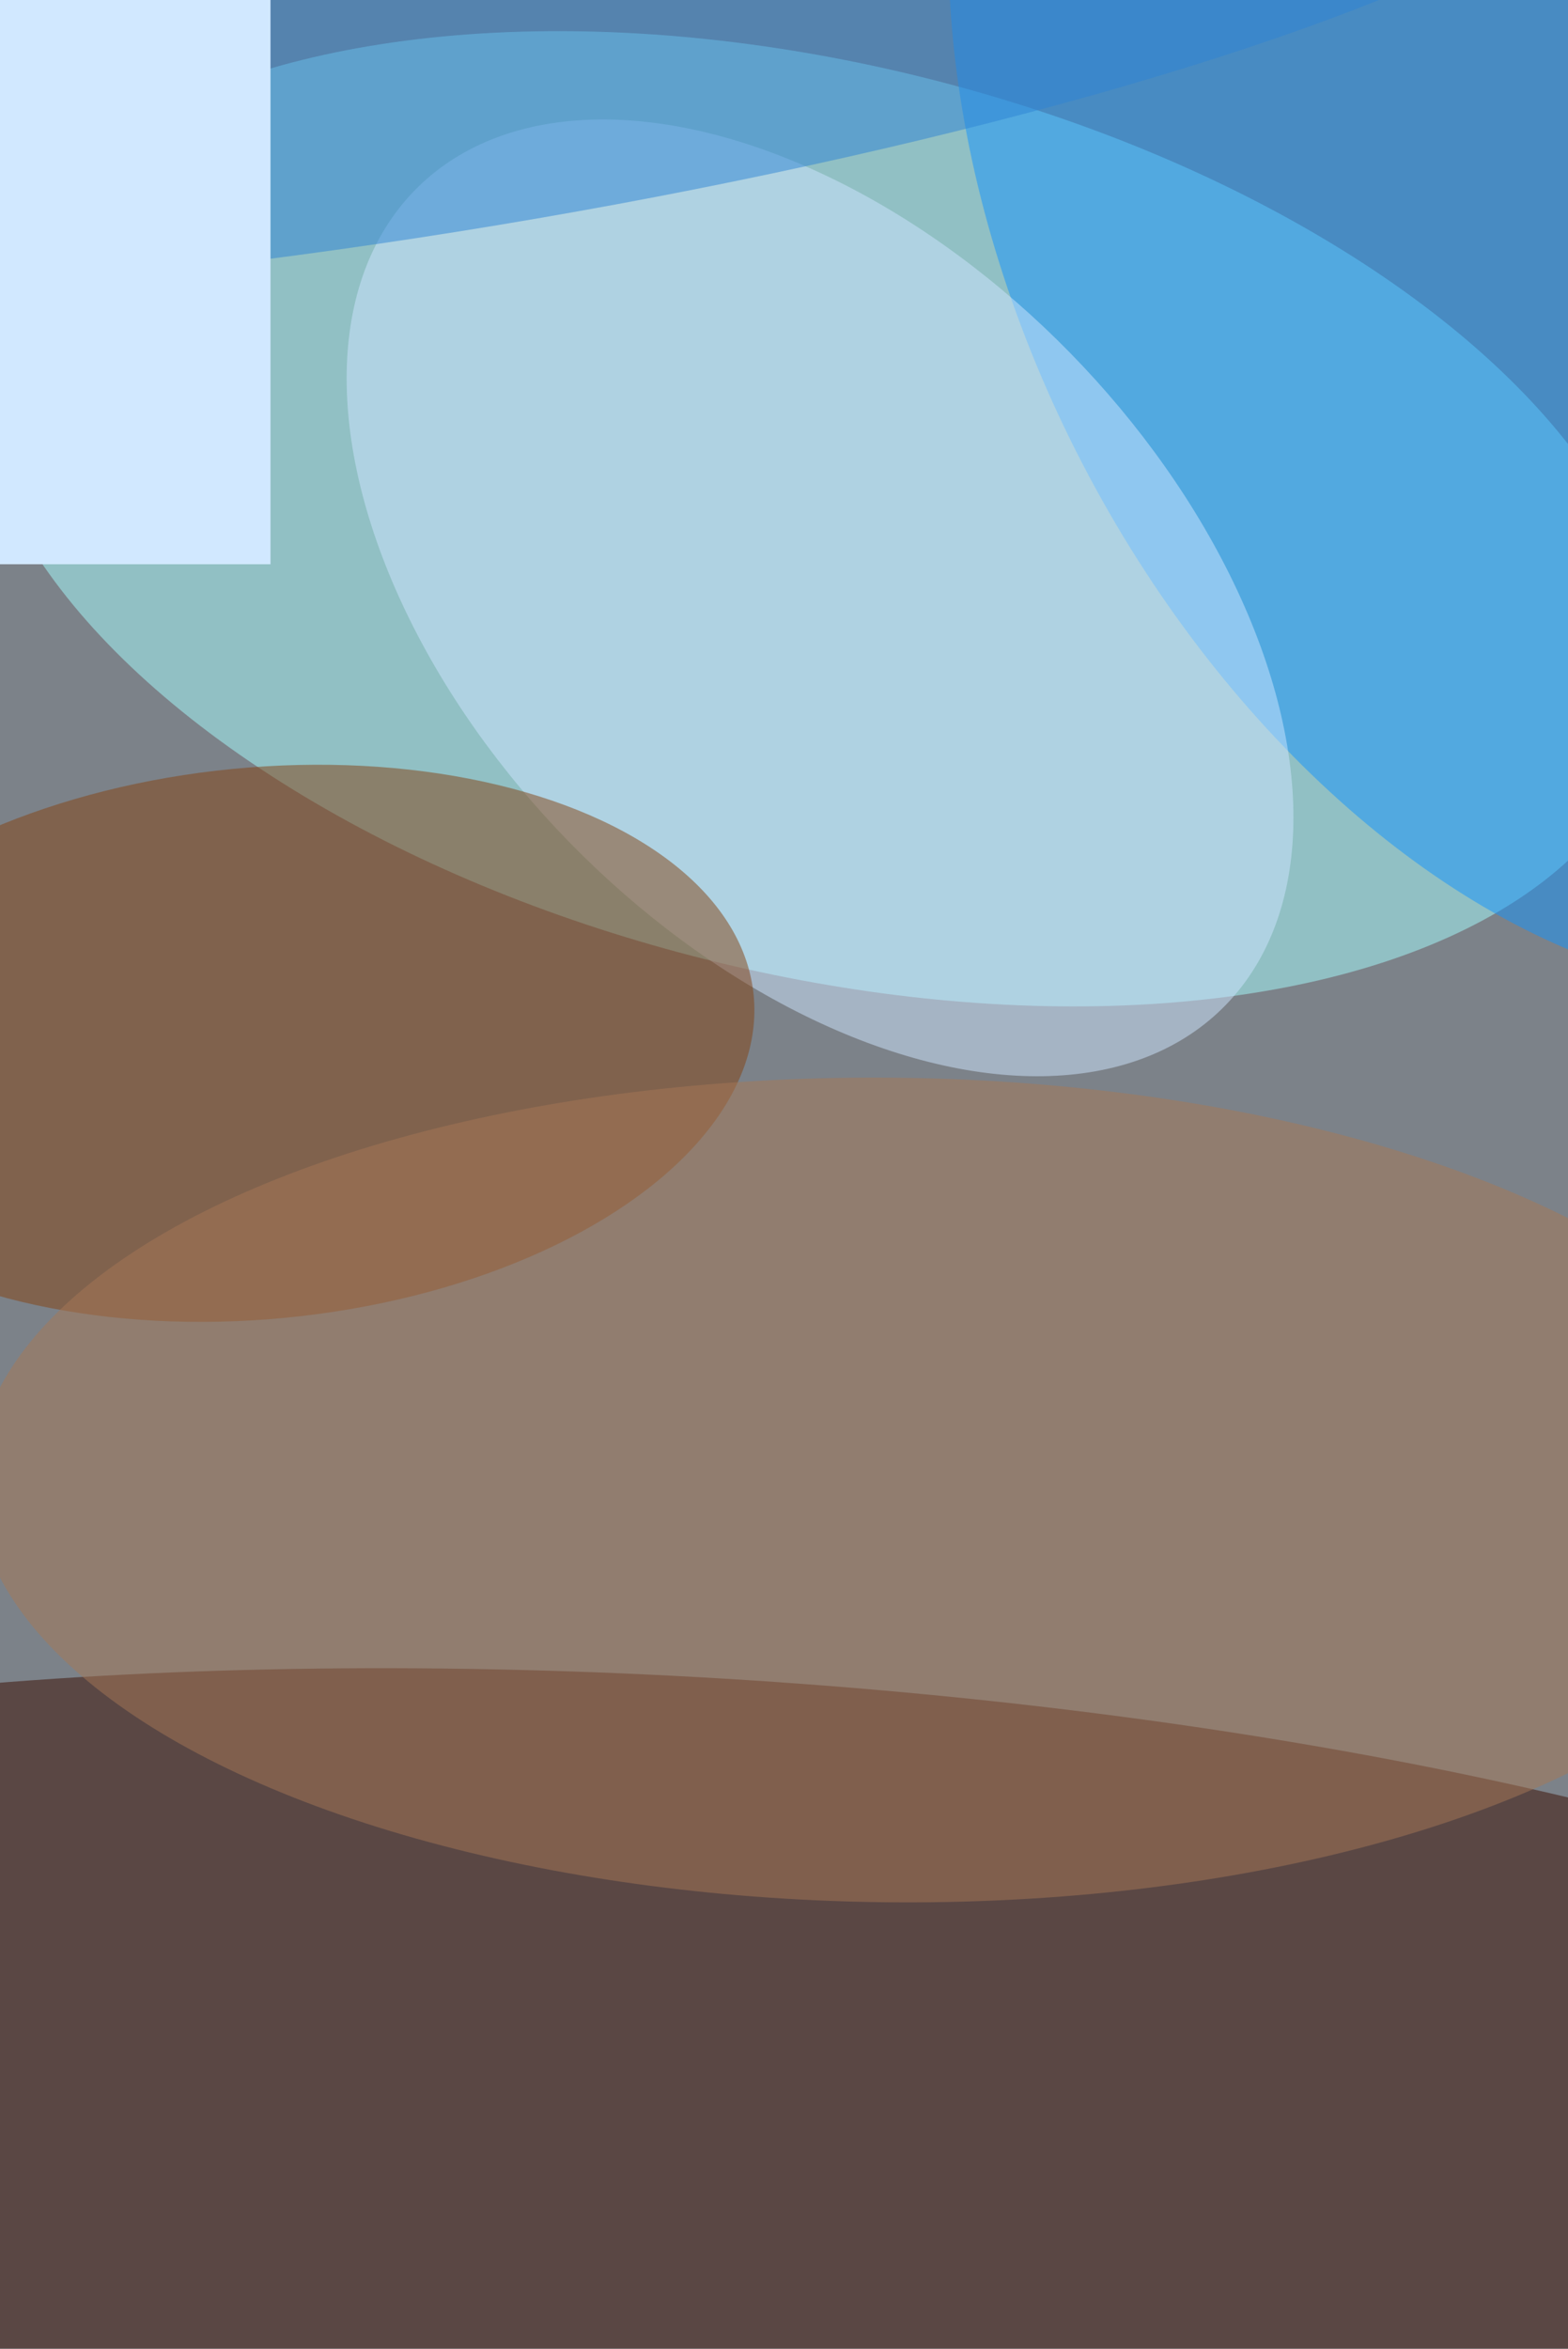 <svg xmlns="http://www.w3.org/2000/svg" viewBox="0 0 684 1024"><filter id="b"><feGaussianBlur stdDeviation="12" /></filter><path d="M0 0h684v1024H0z" fill="#7c8289" /><g filter="url(#b)" transform="scale(4) translate(0.5 0.5)"><g transform="translate(88.489 56.043) rotate(194.051) scale(93.788 49.504)"><ellipse fill="#a6fcff" fill-opacity=".502" cx="0" cy="0" rx="1" ry="1" /></g><g transform="translate(75.739 228.03) rotate(273.458) scale(45.652 170)"><ellipse fill="#380d00" fill-opacity=".502" cx="0" cy="0" rx="1" ry="1" /></g><g transform="translate(170 22.863) rotate(332.536) scale(59.077 90.693)"><ellipse fill="#1594fb" fill-opacity=".502" cx="0" cy="0" rx="1" ry="1" /></g><g transform="translate(88.931 64.662) rotate(45.617) scale(62.667 38.167)"><ellipse fill="#cde5ff" fill-opacity=".502" cx="0" cy="0" rx="1" ry="1" /></g><g transform="translate(27.792 113.213) rotate(264.452) scale(30.048 54.154)"><ellipse fill="#834313" fill-opacity=".502" cx="0" cy="0" rx="1" ry="1" /></g><g transform="translate(96.655 161.896) rotate(0.602) scale(99.852 44.938)"><ellipse fill="#a67956" fill-opacity=".502" cx="0" cy="0" rx="1" ry="1" /></g><g transform="translate(45.367 0) rotate(80.952) scale(25.077 133.803)"><ellipse fill="#2f83d4" fill-opacity=".502" cx="0" cy="0" rx="1" ry="1" /></g><g transform="translate(29 61) rotate(180) scale(120 39)"><path d="M0 0h684v1024H0z" fill="#d1e8ff" /></g></g></svg>